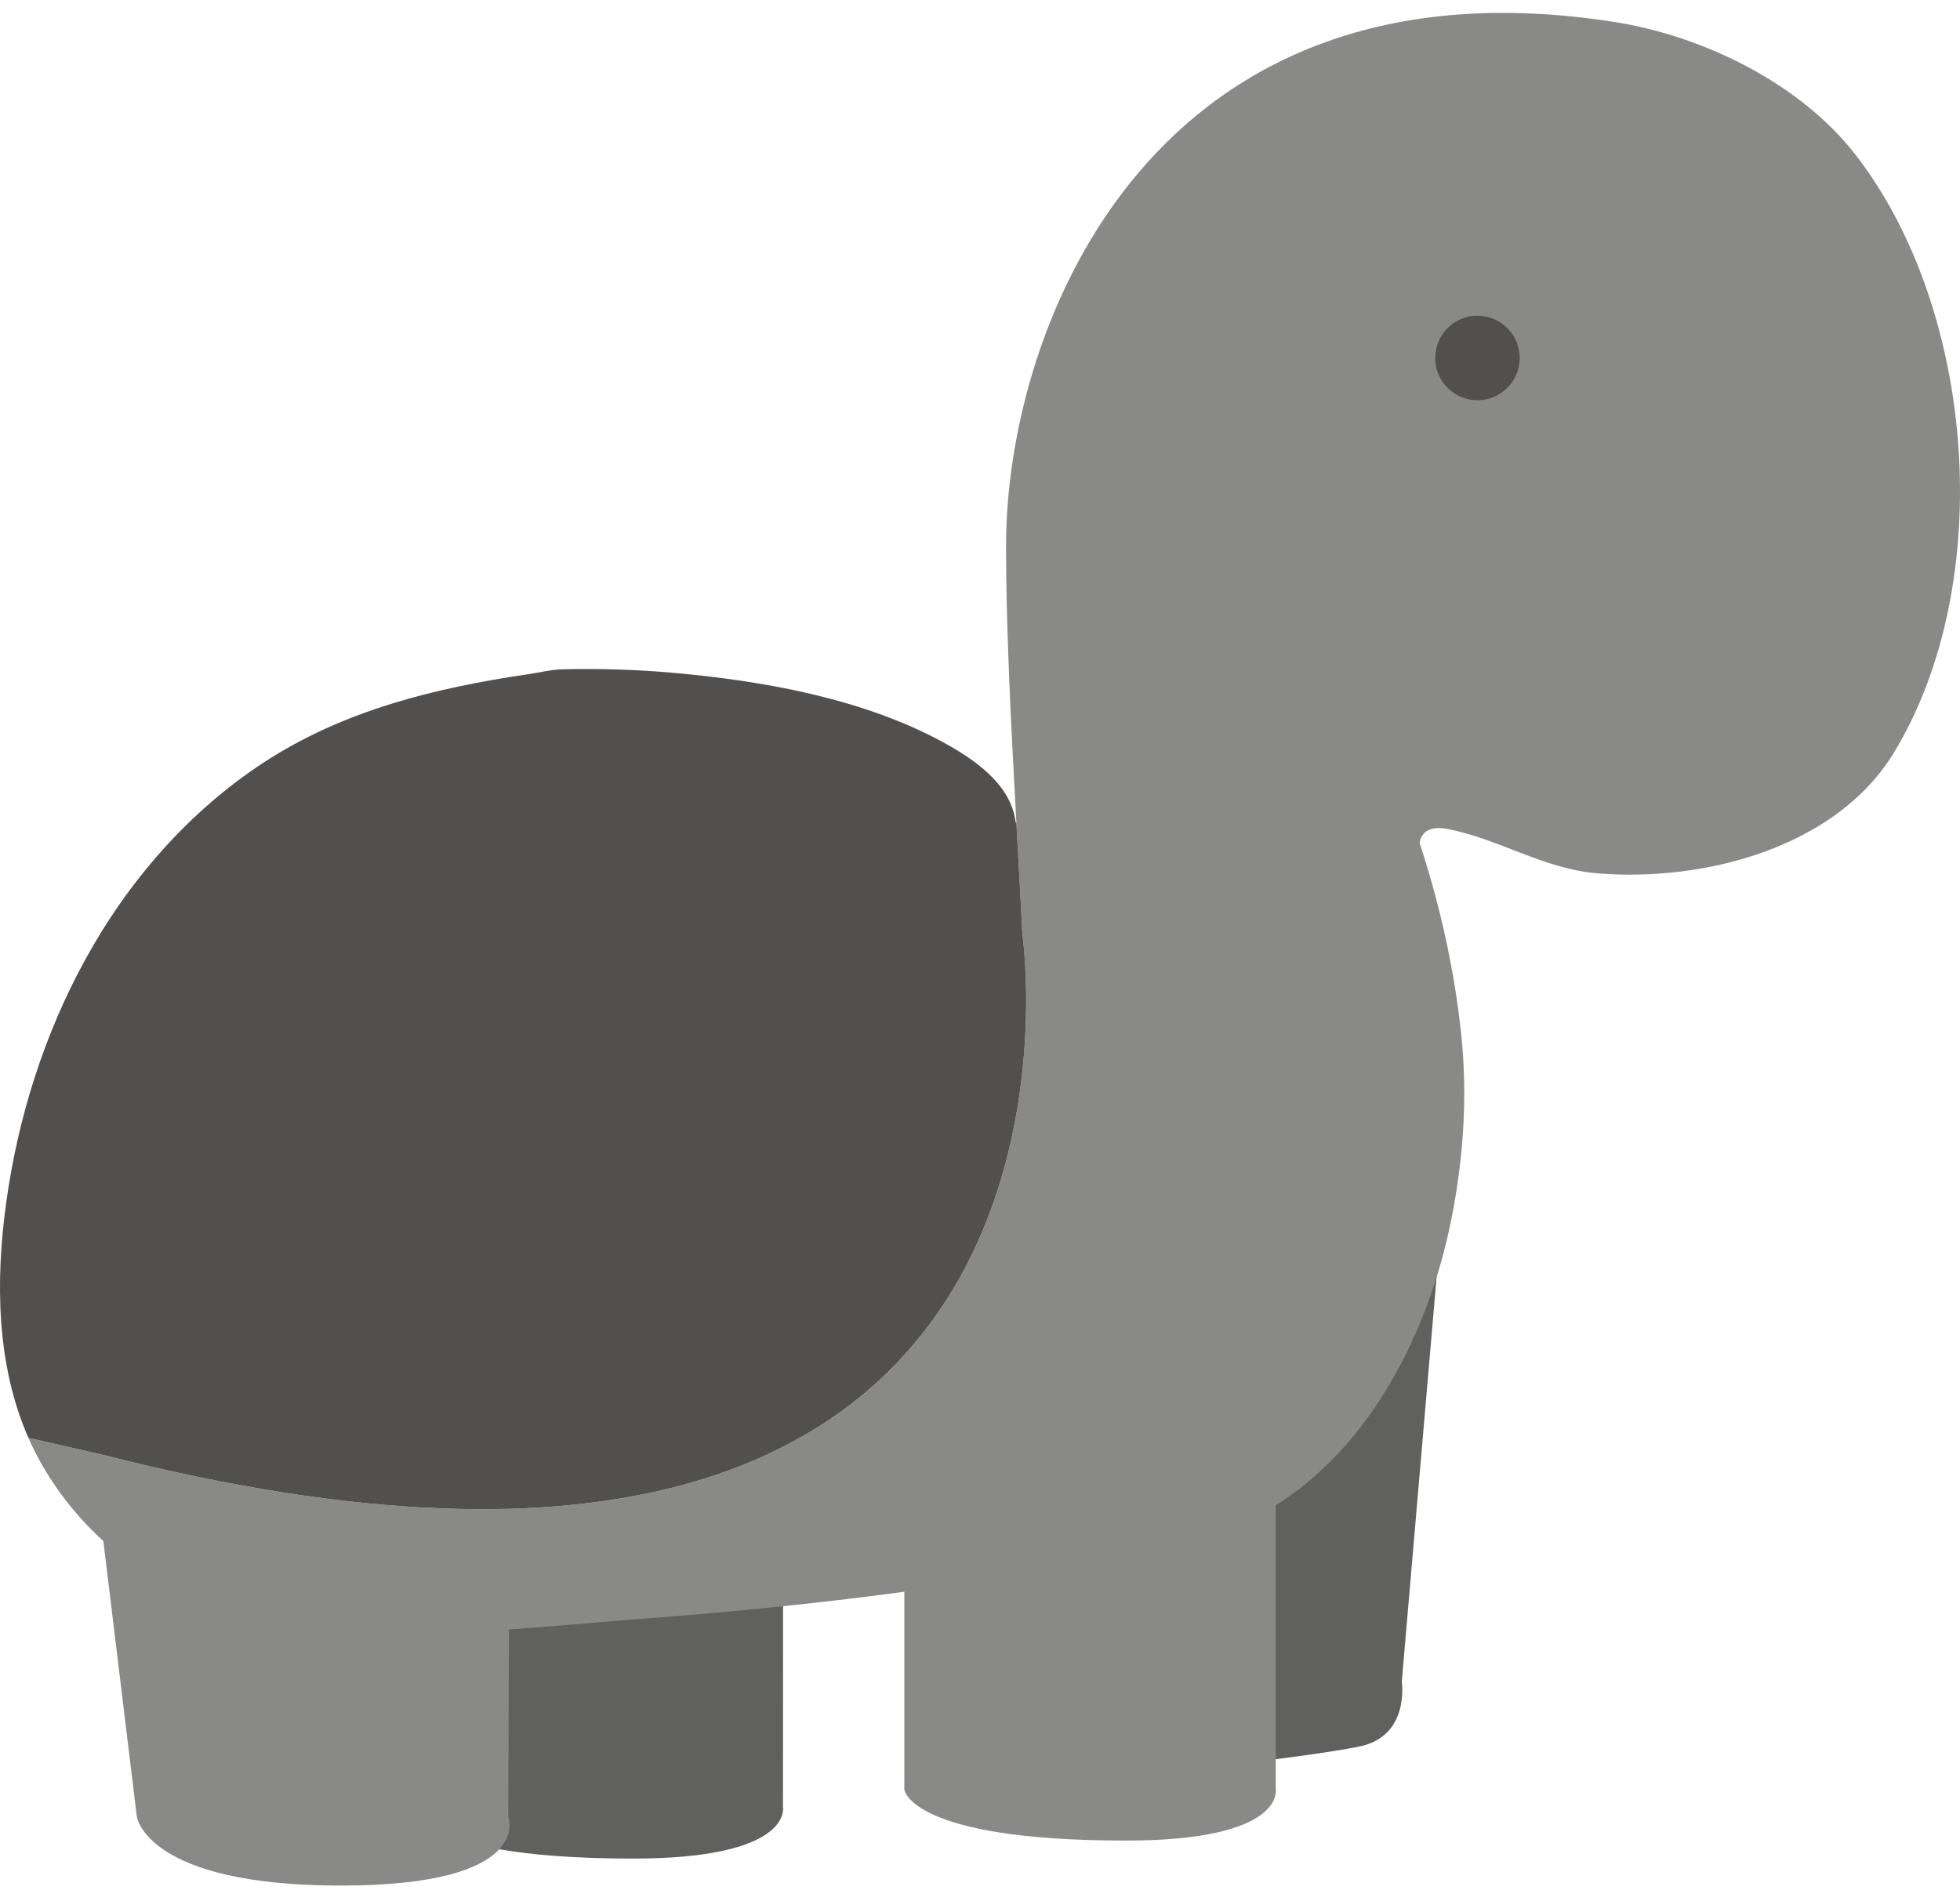 <?xml version="1.0" encoding="utf-8"?>
<!-- Generator: Adobe Illustrator 16.0.0, SVG Export Plug-In . SVG Version: 6.00 Build 0)  -->
<!DOCTYPE svg PUBLIC "-//W3C//DTD SVG 1.1//EN" "http://www.w3.org/Graphics/SVG/1.1/DTD/svg11.dtd">
<svg version="1.1" id="Layer_1" xmlns="http://www.w3.org/2000/svg"  x="0px" y="0px"
	 width="100px" height="97px" viewBox="0 0 212.477 202.757" enable-background="new 0 0 212.477 202.757"
	 xml:space="preserve">
<g>
	<g>
		<path fill="#60605f" d="M156.915,123.091l-4.954,57.569c0,0,0.91,5.918-4.61,7.021c-2.571,0.514-6.058,1-9.051,1.373l-6.563,1.295
			l-3.574-35.418"/>
		<path fill="#898988" d="M98.037,170.897v21.457c0,0,0.625,5.524,24.021,5.524c17.271,0,16.242-5.524,16.242-5.524v-20.615V157.53"
			/>
		<path fill="#60605f" d="M84.89,171.177l-0.012,23.129c0,0,1.029,5.524-16.244,5.524c-6.386,0-11.074-0.412-14.519-1.011
			c0,0-3.285,1.313-3.448-12.678c-0.162-13.992,1.299-14.97,1.299-14.97"/>
		<path fill="#898988" d="M3.084,154.224l0.729,0.164l7.39,1.682c111.94,28.595,99.638-56.366,99.638-56.366
			c-0.199-3.895-0.433-8.016-0.66-12.207c-0.563-10.289-1.121-21.013-1.121-29.926c0-24.369,16.246-64.657,65.957-56.859
			c9.615,1.508,20.104,6.633,26.117,14.372c13.067,16.809,15.346,46.396,4.207,64.798c-6.257,10.336-20.521,14.045-32.033,13.143
			c-6.017-0.473-10.692-3.719-16.41-4.828c-2.922-0.568-3.002,1.545-3.002,1.545c2.174,6.555,3.748,13.649,4.49,20.517
			c0.385,3.594,0.448,7.286,0.205,10.893c-0.24,3.566-0.762,7.188-1.533,10.681c-2.645,11.944-9.156,24.416-20.22,30.562
			c-10.045,5.578-22.659,6.201-33.799,7.813c-10.875,1.574-21.251,2.703-32.84,3.58c-11.007,0.834-22.313,2.144-33.353,1.563
			c-4.448-0.232-8.958-0.869-13.156-2.402c-8.162-2.99-15.21-8.66-19.424-16.322C3.836,155.834,3.443,155.035,3.084,154.224z"/>
		<path fill="#52504E" d="M110.181,87.494c0.229,4.191,0.461,8.313,0.66,12.207c0,0,12.307,84.961-99.638,56.368l-7.39-1.685
			l-0.729-0.163c-3.479-7.896-3.58-17.02-2.421-25.449c1.263-9.194,4.106-18.267,8.581-26.412
			c4.662-8.496,11.191-16.033,19.33-21.357c8.666-5.67,18.577-8.088,28.699-9.584c1.2-0.178,2.48-0.498,3.694-0.527
			c3.944-0.096,7.96,0.021,11.891,0.369c9.786,0.864,20.634,2.777,29.351,7.523c3.358,1.832,7.412,4.551,7.896,8.715"/>
		<path fill="#898988" d="M11.203,165.401l3.63,29.879c0,0,0.975,7.477,22.094,7.477s18.169-7.477,18.169-7.477l0.084-20.297"/>
		<circle fill="#52504E" cx="160.165" cy="37.138" r="4.582"/>
	</g>
</g>
</svg>
<!-- 52504E -->
<!-- 898988 898988 -->
